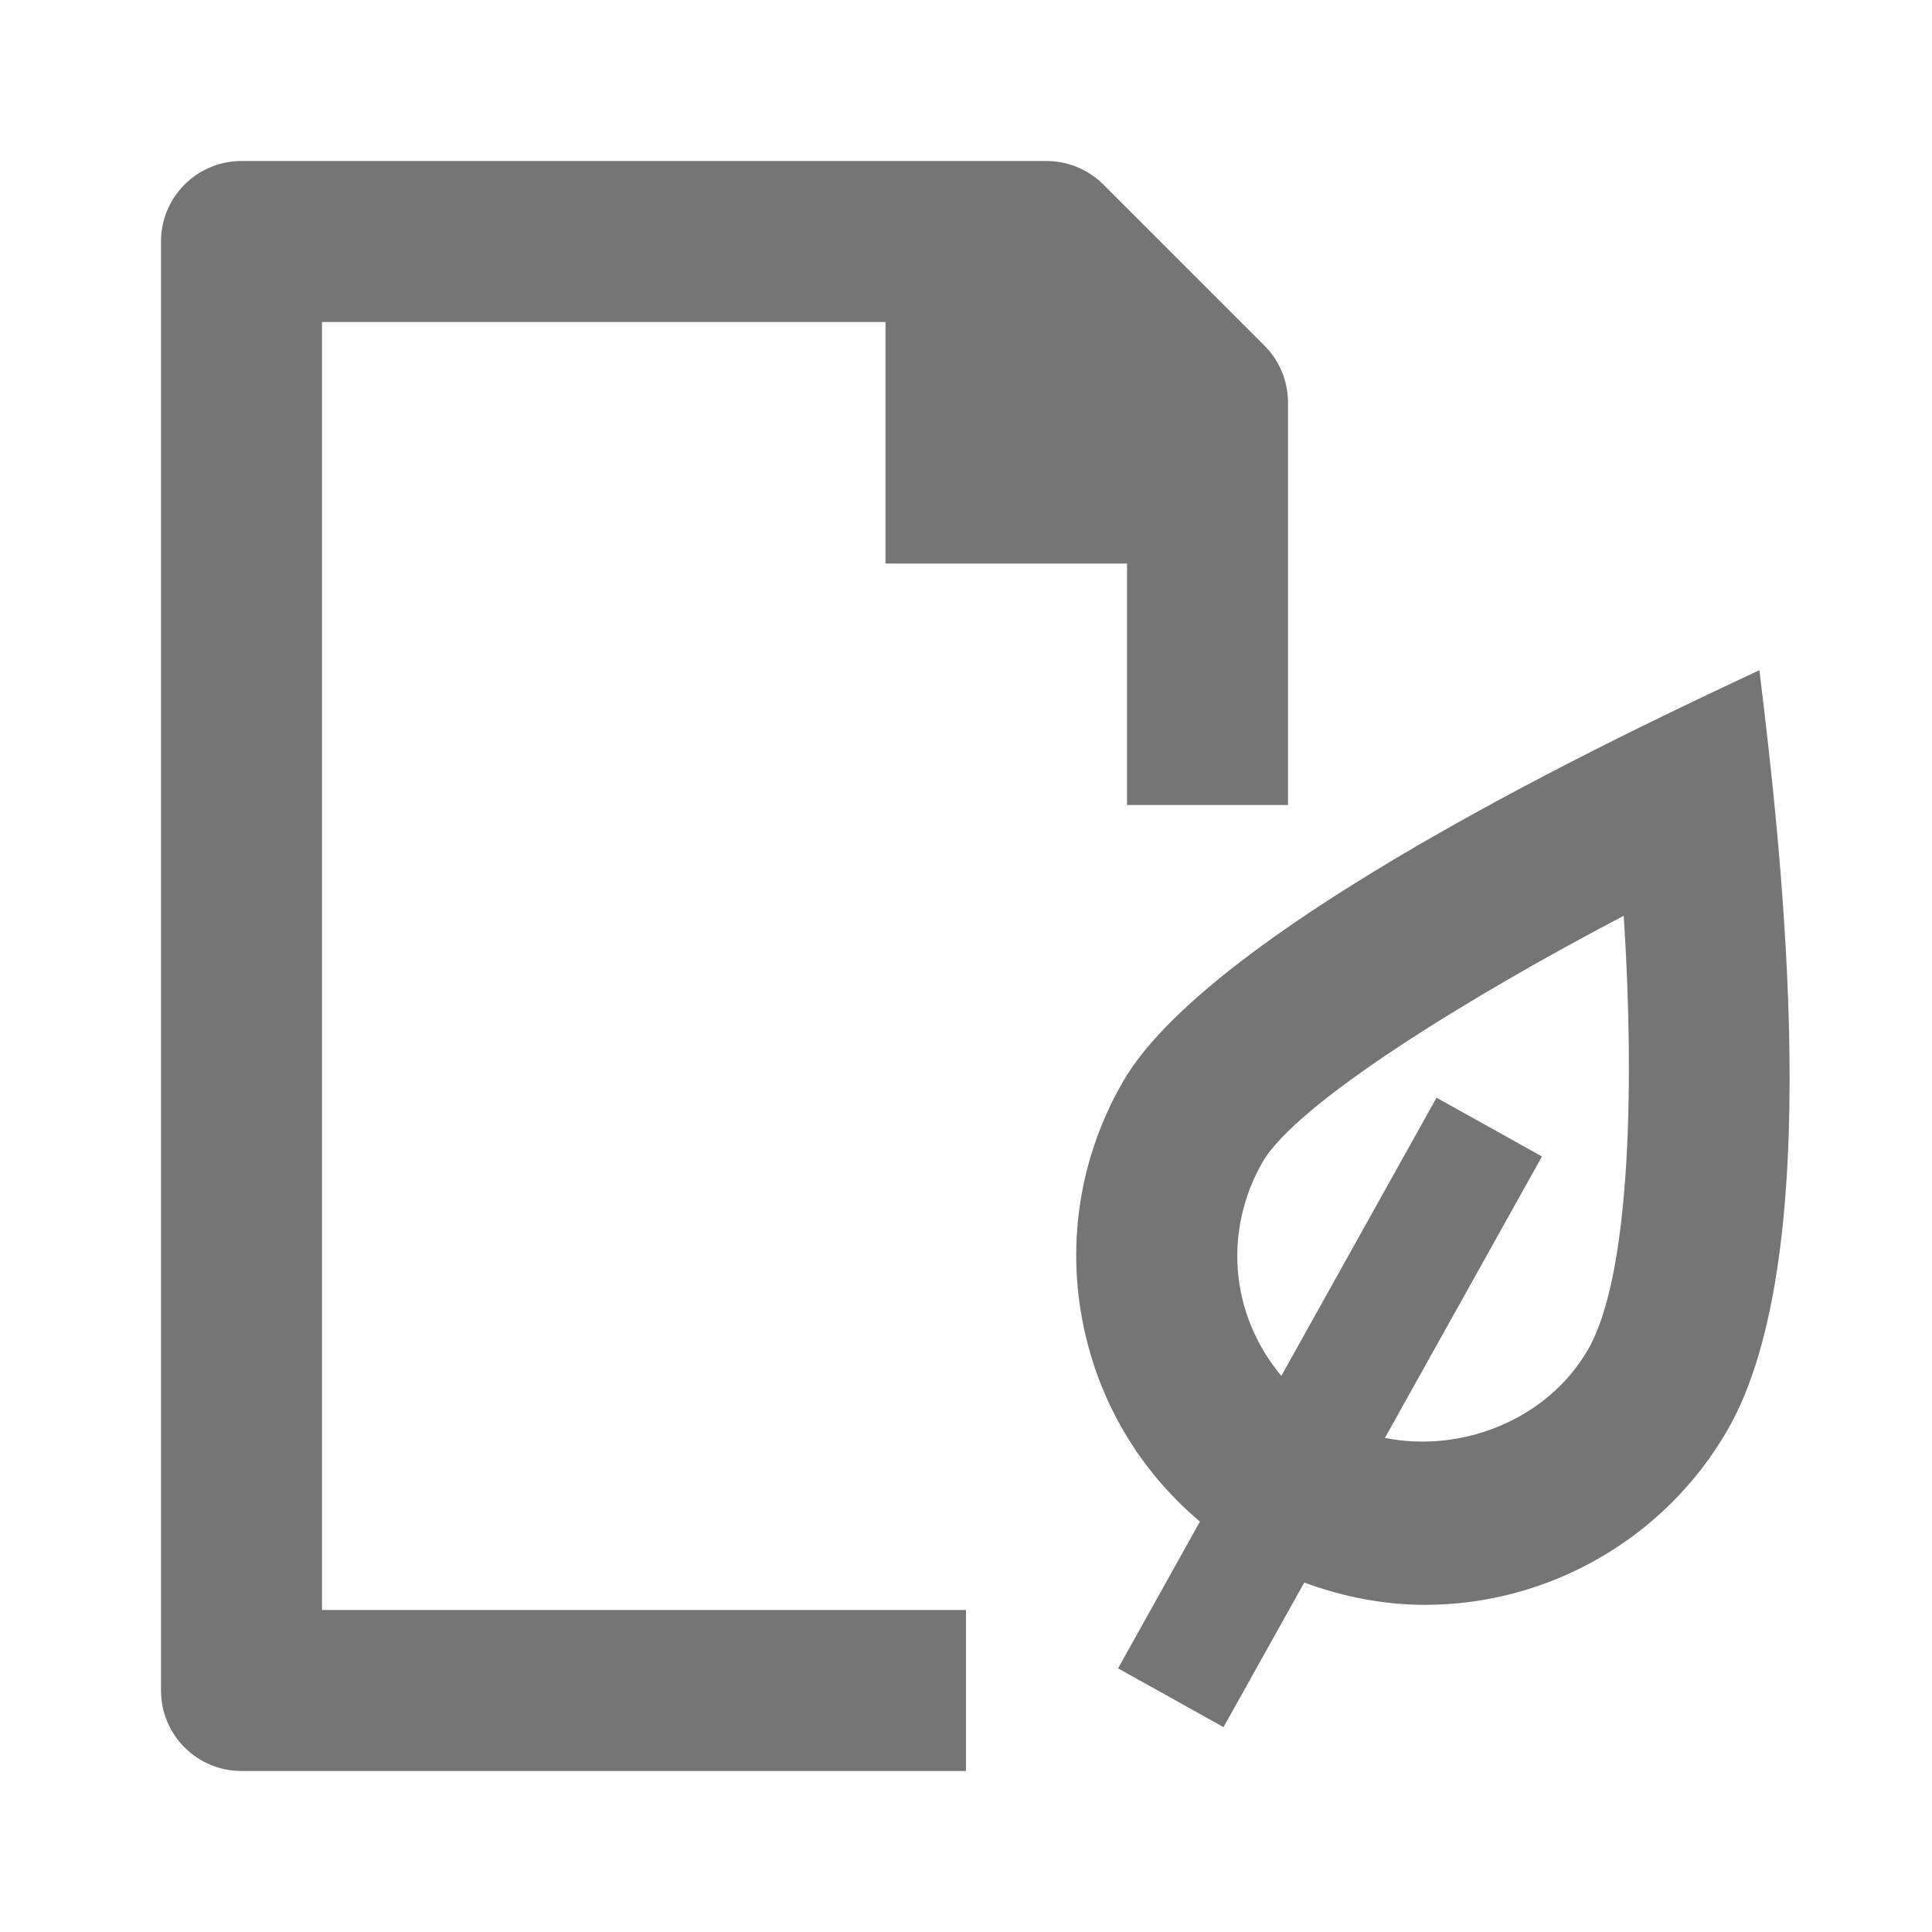 <?xml version="1.0" encoding="iso-8859-1"?>
<!-- Generator: Adobe Illustrator 16.0.0, SVG Export Plug-In . SVG Version: 6.00 Build 0)  -->
<!DOCTYPE svg PUBLIC "-//W3C//DTD SVG 1.1//EN" "http://www.w3.org/Graphics/SVG/1.1/DTD/svg11.dtd">
<svg version="1.1" xmlns="http://www.w3.org/2000/svg" xmlns:xlink="http://www.w3.org/1999/xlink" x="0px" y="0px" width="24px"
	 height="24px" viewBox="0 0 24 24" style="enable-background:new 0 0 24 24;" xml:space="preserve">
<g id="Frame_-_24px">
	<rect x="0" style="fill:none;" width="24" height="24"/>
</g>
<g id="Line_Icons">
	<g>
		<path style="fill:#757575;" d="M4,4h7v3h3v3h2V5c0-0.266-0.105-0.52-0.293-0.707l-2-2C13.52,2.106,13.265,2,13,2H3
			C2.448,2,2,2.447,2,3v18c0,0.553,0.448,1,1,1h9v-2H4V4z"/>
		<path style="fill:#757575;" d="M21.856,8.325c-1,0.475-6.739,3.085-7.907,5.113c-0.578,1.004-0.73,2.172-0.429,3.289
			c0.232,0.862,0.717,1.61,1.386,2.175l-1.017,1.823l1.31,0.73l1.003-1.796c0.48,0.177,0.987,0.277,1.5,0.277
			c1.547,0,2.987-0.833,3.758-2.172C22.703,15.606,22.137,10.633,21.856,8.325z M19.726,16.766
			c-0.499,0.865-1.561,1.289-2.522,1.096l1.951-3.496l-1.31-0.73l-1.928,3.456c-0.654-0.784-0.708-1.83-0.234-2.654
			c0.424-0.737,2.577-2.06,4.487-3.062C20.301,13.356,20.27,15.823,19.726,16.766z"/>
	</g>
</g>
</svg>
